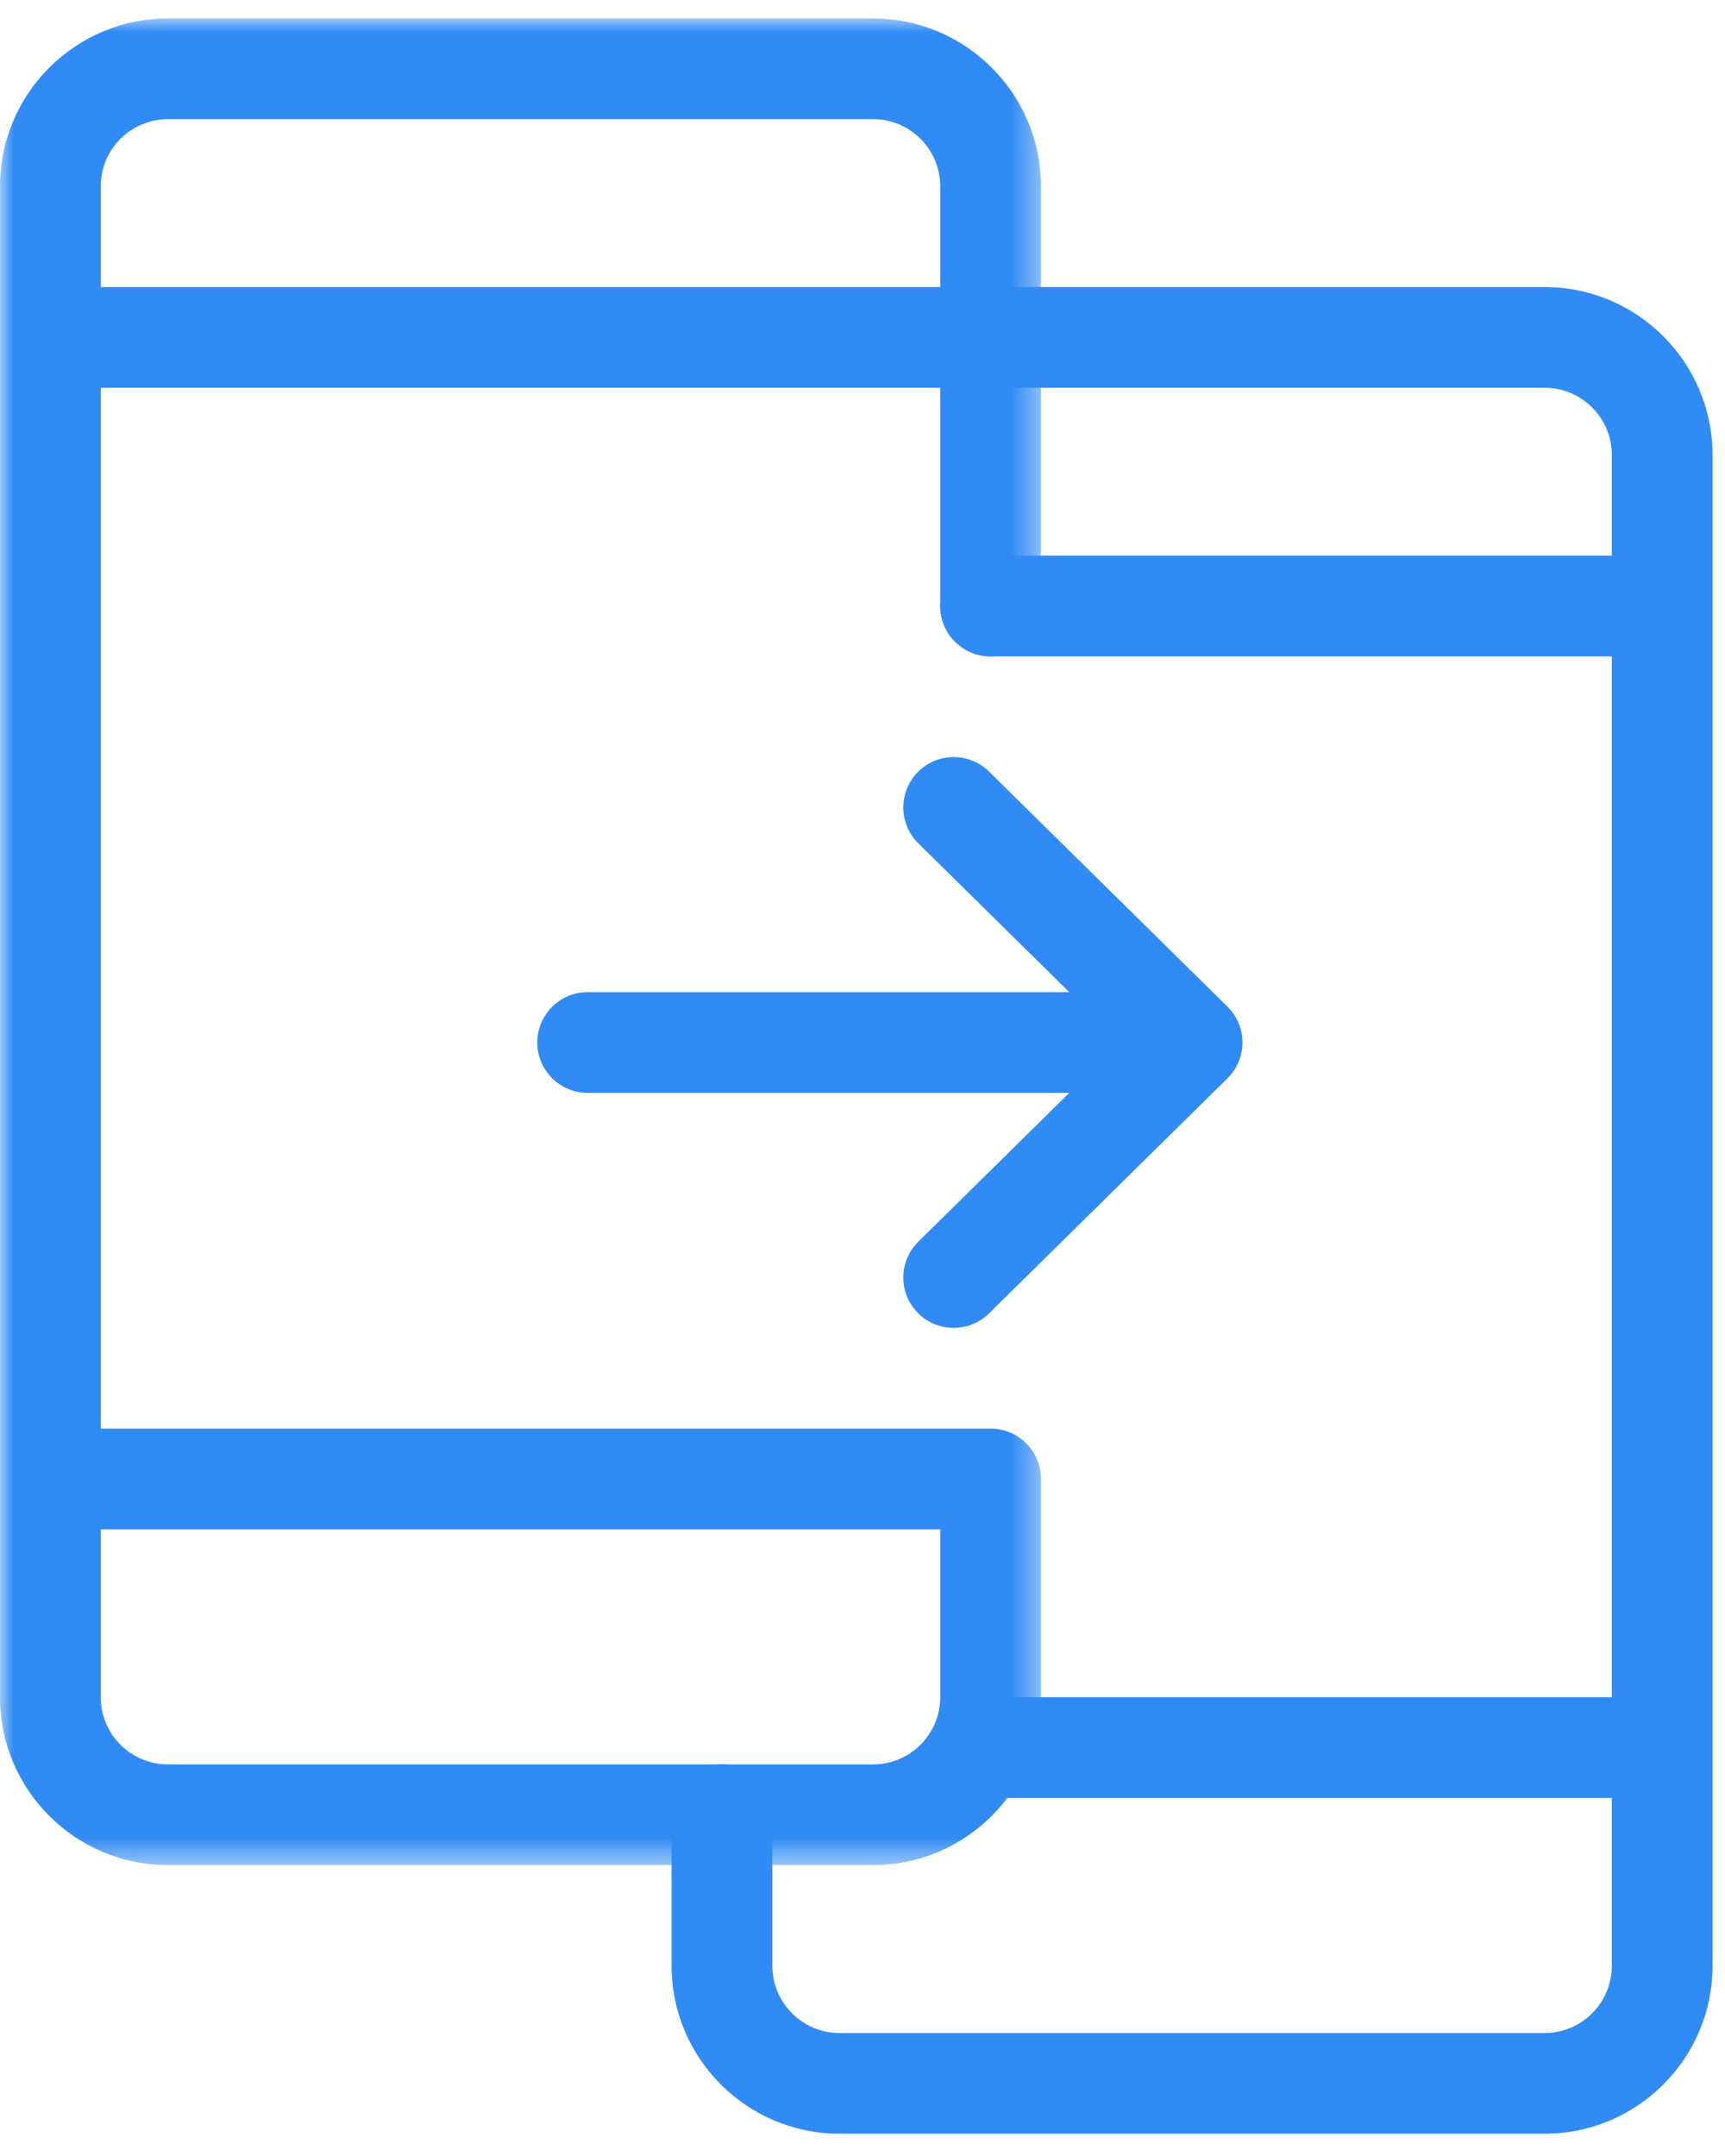 <?xml version="1.0" encoding="UTF-8"?>
<svg width="64px" height="80px" viewBox="0 0 64 80" version="1.1" xmlns="http://www.w3.org/2000/svg" xmlns:xlink="http://www.w3.org/1999/xlink">
    <!-- Generator: Sketch 49.3 (51167) - http://www.bohemiancoding.com/sketch -->
    <title>Page 1</title>
    <desc>Created with Sketch.</desc>
    <defs>
        <polygon id="path-1" points="0 0 38.621 0 38.621 68.521 0 68.521"></polygon>
    </defs>
    <g id="Main-Pages" stroke="none" stroke-width="1" fill="none" fill-rule="evenodd">
        <g id="Plans" transform="translate(-624, -1643)">
            <g id="Page-1" transform="translate(624, 1643.684)">
                <path d="M35.383,48.589 C34.899,48.589 34.418,48.403 34.052,48.032 C33.328,47.297 33.334,46.115 34.071,45.389 L39.671,39.868 L21.803,39.868 C20.77,39.868 19.934,39.031 19.934,37.999 C19.934,36.966 20.77,36.13 21.803,36.13 L39.67,36.13 L34.071,30.609 C33.336,29.884 33.328,28.7 34.052,27.965 C34.777,27.23 35.959,27.221 36.695,27.946 L45.539,36.667 C45.54,36.668 45.54,36.668 45.54,36.668 L45.541,36.67 C45.541,36.67 45.543,36.671 45.543,36.671 C45.544,36.672 45.544,36.672 45.545,36.673 C45.545,36.673 45.546,36.675 45.546,36.675 L45.548,36.675 C45.548,36.676 45.545,36.675 45.55,36.677 L45.55,36.678 C45.551,36.678 45.551,36.678 45.551,36.68 C45.551,36.68 45.552,36.68 45.552,36.681 L45.554,36.681 C45.554,36.682 45.554,36.682 45.555,36.682 C45.555,36.682 45.555,36.683 45.556,36.683 L45.556,36.685 C45.557,36.685 45.557,36.686 45.557,36.686 L45.559,36.686 C45.559,36.687 45.56,36.687 45.56,36.688 C45.893,37.025 46.097,37.487 46.097,37.997 L46.097,37.999 C46.096,38 46.096,38 46.097,38.003 L46.097,38.004 C46.096,38.512 45.891,38.972 45.561,39.308 C45.56,39.308 45.56,39.308 45.56,39.308 C45.56,39.31 45.559,39.31 45.559,39.311 L45.557,39.311 C45.557,39.311 45.557,39.312 45.556,39.312 L45.556,39.313 C45.554,39.315 45.554,39.315 45.554,39.316 L45.552,39.316 C45.552,39.317 45.556,39.316 45.55,39.318 L45.55,39.32 C45.546,39.322 45.548,39.321 45.548,39.322 C45.548,39.322 45.546,39.322 45.546,39.323 C45.546,39.322 45.548,39.322 45.544,39.325 C45.543,39.326 45.543,39.328 45.541,39.327 C45.541,39.327 45.54,39.328 45.54,39.328 L45.539,39.328 L45.539,39.33 L36.695,48.051 C36.331,48.409 35.857,48.589 35.383,48.589" id="Fill-1" fill="#318BF4"></path>
                <g id="Group-5" transform="translate(0, 0.001)">
                    <mask id="mask-2" fill="white">
                        <use xlink:href="#path-1"></use>
                    </mask>
                    <g id="Clip-4"></g>
                    <path d="M3.738,9.966 L34.884,9.966 L34.884,6.229 C34.884,4.854 33.766,3.737 32.392,3.737 L6.229,3.737 C4.855,3.737 3.738,4.854 3.738,6.229 L3.738,9.966 Z M3.738,56.063 L3.738,62.292 C3.738,63.666 4.855,64.784 6.229,64.784 L32.392,64.784 C33.766,64.784 34.884,63.666 34.884,62.292 L34.884,56.063 L3.738,56.063 Z M32.392,68.521 L6.229,68.521 C2.794,68.521 0,65.727 0,62.292 L0,6.229 C0,2.794 2.794,-0.001 6.229,-0.001 L32.392,-0.001 C35.827,-0.001 38.621,2.794 38.621,6.229 L38.621,21.802 C38.621,22.835 37.784,23.671 36.753,23.671 C35.721,23.671 34.884,22.835 34.884,21.802 L34.884,13.704 L3.738,13.704 L3.738,52.325 L36.753,52.325 C37.784,52.325 38.621,53.162 38.621,54.194 L38.621,62.292 C38.621,65.727 35.827,68.521 32.392,68.521 Z" id="Fill-3" fill="#318BF4" mask="url(#mask-2)"></path>
                </g>
                <path d="M57.309,78.489 L31.146,78.489 C27.711,78.489 24.917,75.695 24.917,72.26 L24.917,66.654 C24.917,65.622 25.753,64.785 26.786,64.785 C27.819,64.785 28.655,65.622 28.655,66.654 L28.655,72.26 C28.655,73.634 29.772,74.752 31.146,74.752 L57.309,74.752 C58.683,74.752 59.801,73.634 59.801,72.26 L59.801,66.031 L36.753,66.031 C35.721,66.031 34.884,65.193 34.884,64.162 C34.884,63.13 35.721,62.293 36.753,62.293 L59.801,62.293 L59.801,23.672 L36.753,23.672 C35.721,23.672 34.884,22.835 34.884,21.803 C34.884,20.77 35.721,19.934 36.753,19.934 L59.801,19.934 L59.801,16.197 C59.801,14.821 58.683,13.705 57.309,13.705 L36.753,13.705 C35.721,13.705 34.884,12.868 34.884,11.836 C34.884,10.803 35.721,9.967 36.753,9.967 L57.309,9.967 C60.744,9.967 63.538,12.762 63.538,16.197 L63.538,72.26 C63.538,75.695 60.744,78.489 57.309,78.489" id="Fill-6" fill="#318BF4"></path>
            </g>
        </g>
    </g>
</svg>